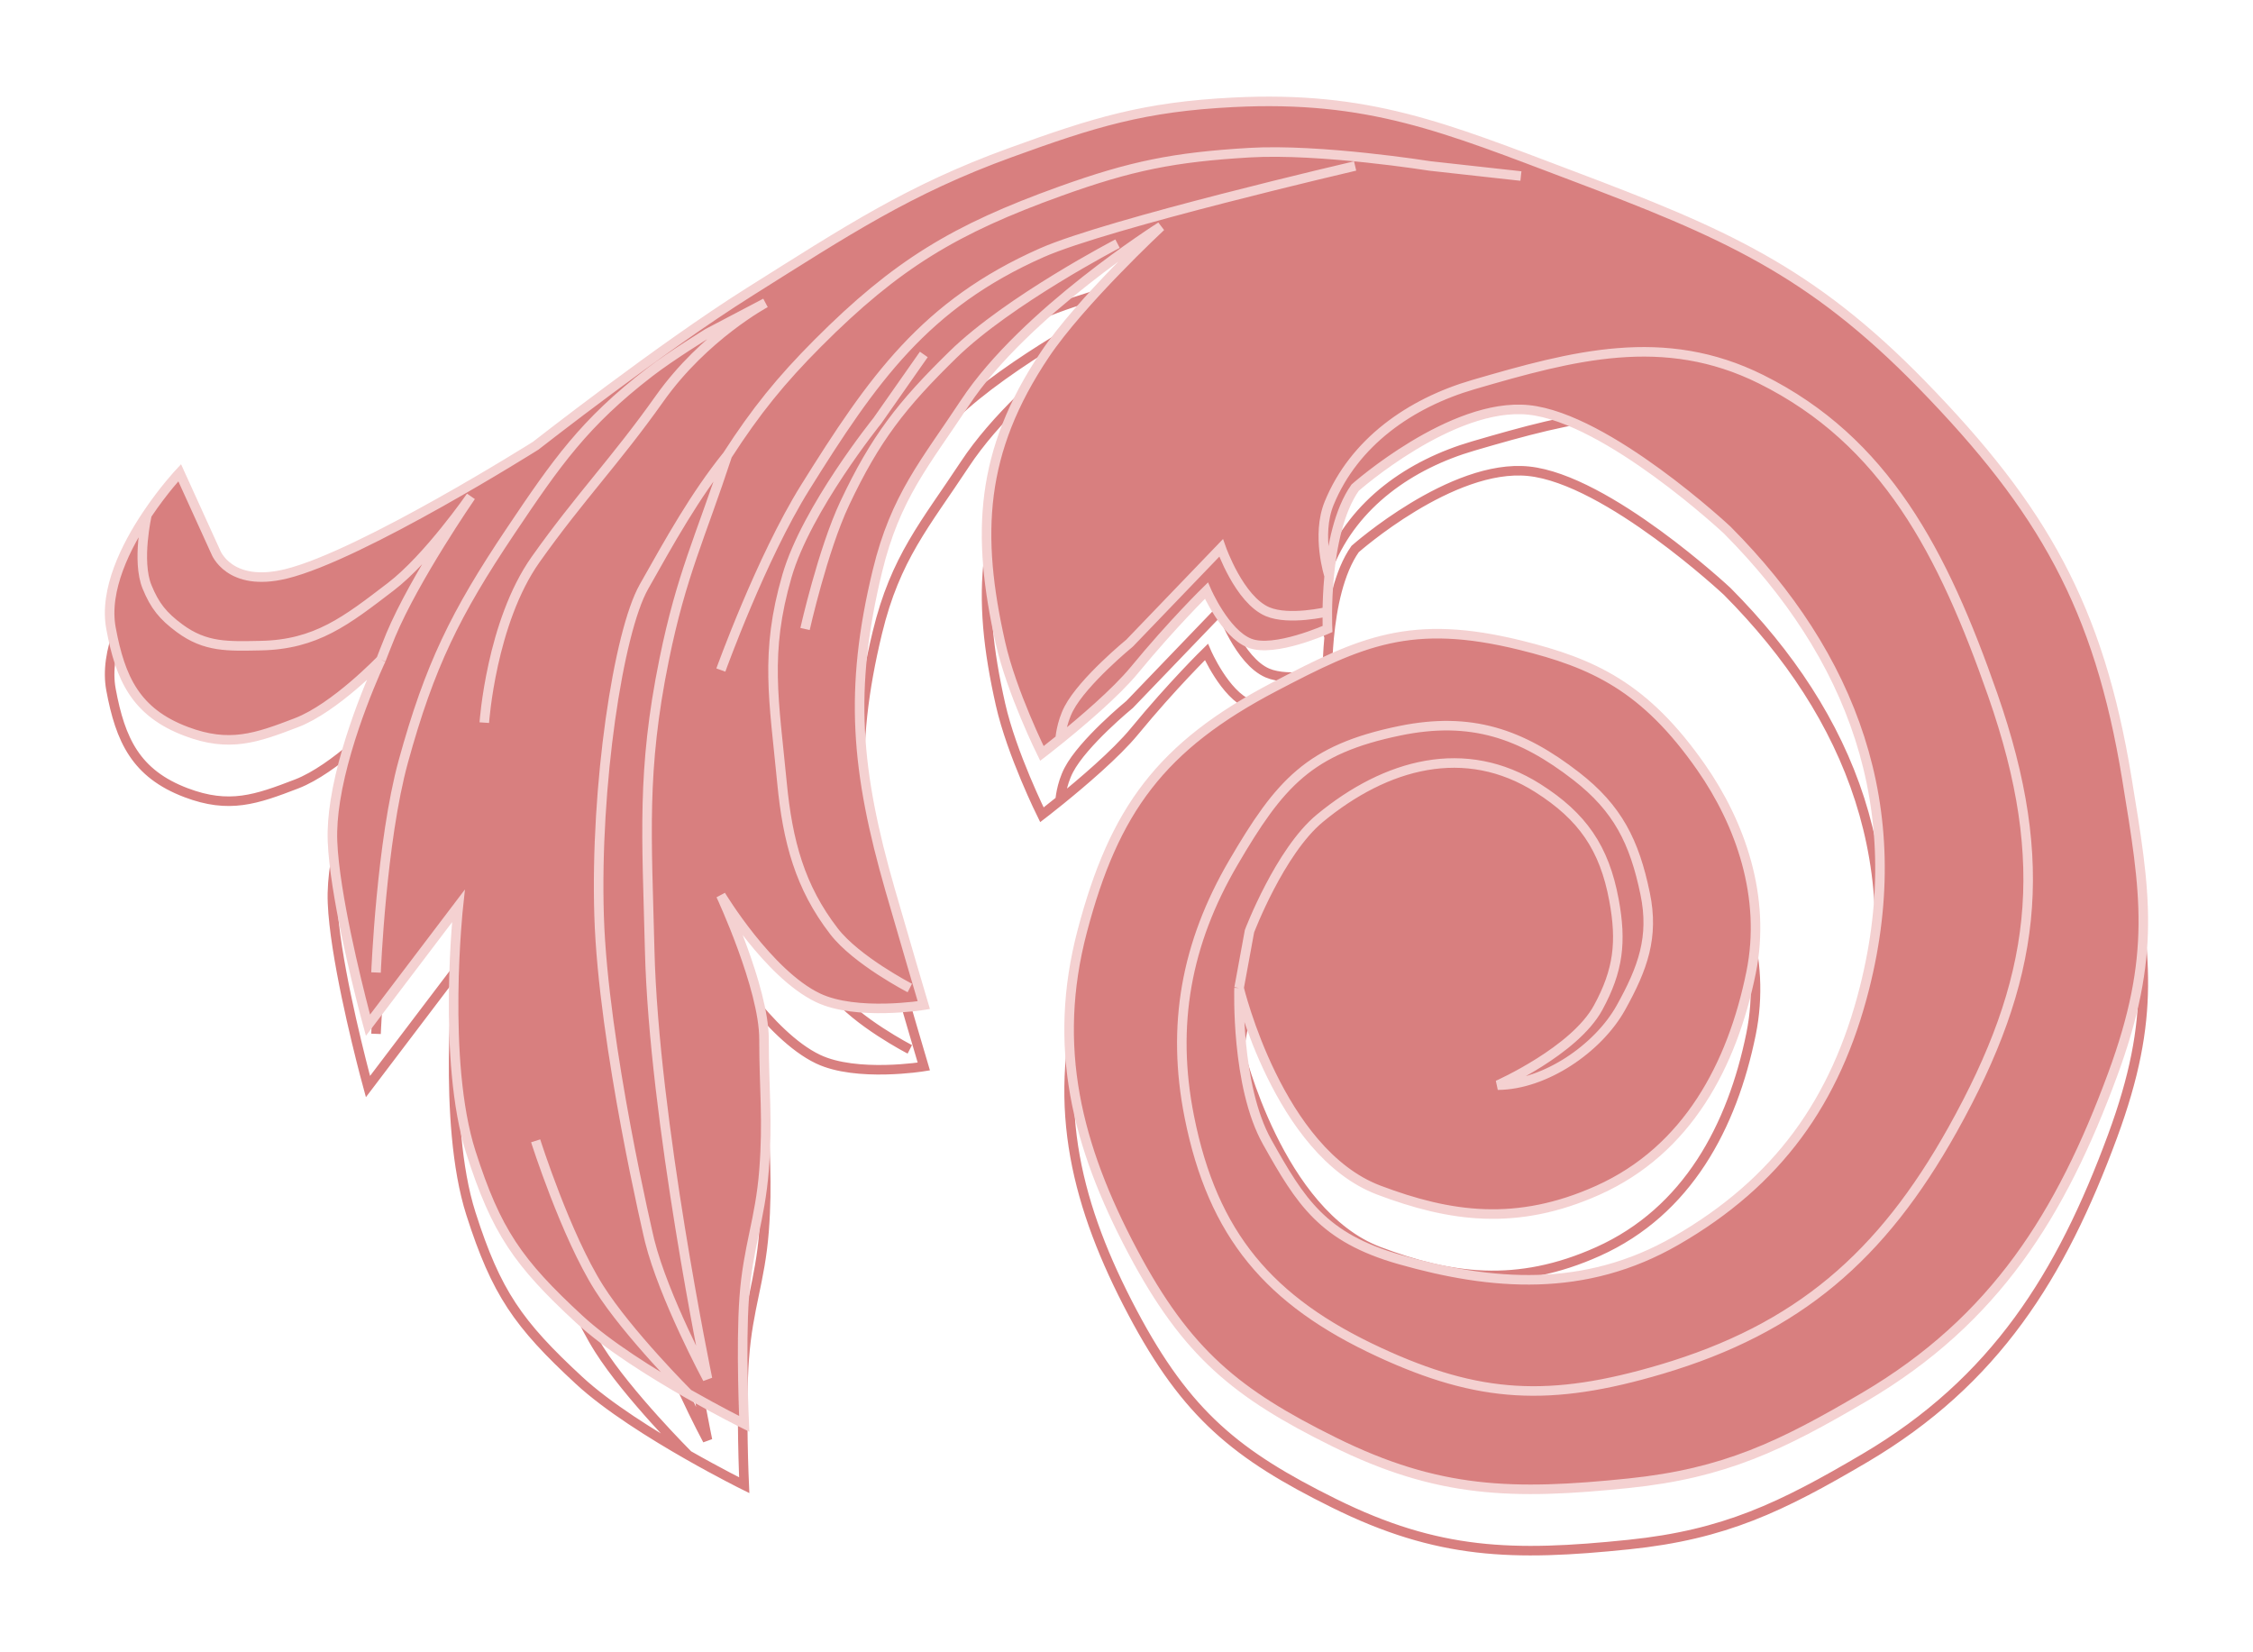 <svg width="236" height="173" viewBox="0 0 236 173" fill="none" xmlns="http://www.w3.org/2000/svg">
<g filter="url(#filter0_d_3675_73)">
<path d="M129.791 105.912C129.791 105.912 129.432 116.164 132.735 122.045C136.232 128.273 138.538 132.054 146.625 134.354C156.252 137.092 166.003 137.891 175.569 132.377C186.194 126.251 192.298 117.802 195.305 105.912C200.1 86.953 193.965 71.057 180.925 57.947C180.925 57.947 168.385 46.216 160.123 45.359C152.079 44.526 141.948 53.507 141.948 53.507C140.247 55.927 139.526 59.65 139.229 62.756M129.791 105.912C129.791 105.912 133.916 123.107 144.438 127.084C151.868 129.892 158.875 130.92 167.403 127.084C176.768 122.872 181.457 113.968 183.423 104.296C185.041 96.333 182.263 88.64 178.214 82.826C172.311 74.351 166.873 71.891 159.316 70.019C147.812 67.17 142.567 69.614 133.514 74.351C121.601 80.585 116.707 87.268 113.363 99.964C110.174 112.07 112.776 122.425 118.636 133.487C124.32 144.219 129.566 148.416 139.729 153.451C150.643 158.858 158.5 159.033 170.616 157.782C180.665 156.745 186.599 153.866 195.305 148.742C209.012 140.676 215.908 129.577 221.278 115.031C225.922 102.45 224.746 95.946 222.785 83.956C219.853 66.035 213.99 55.714 201.315 42.711C189.605 30.697 180.472 26.797 164.778 20.864C151.272 15.758 143.39 12.432 129.184 13.142C119.846 13.609 114.619 15.224 105.83 18.416C95.188 22.28 88.692 26.598 78.417 33.059C69.331 38.772 56.11 49.114 56.11 49.114C56.11 49.114 37.899 60.589 29.971 62.533C23.971 64.004 22.587 60.226 22.587 60.226L18.82 51.939C18.82 51.939 17.146 53.722 15.398 56.334M129.791 105.912L130.882 99.964C130.882 99.964 134.058 91.601 138.254 88.135C145.198 82.399 153.494 80.153 161.098 84.978C165.771 87.944 168.056 91.259 169.063 96.701C169.873 101.076 169.532 104.066 167.403 107.973C164.922 112.527 156.89 116.088 156.89 116.088C161.822 116.061 167.403 112.254 169.786 107.973C172.086 103.839 173.27 100.577 172.329 96.037C171.202 90.593 169.456 87.096 165.096 83.716C159.369 79.277 154.091 77.432 146.625 78.967C137.147 80.916 134.065 84.438 129.184 92.793C124.254 101.232 122.673 109.809 124.578 119.394C127.043 131.796 132.967 138.722 144.438 144.042C154.938 148.912 162.35 149.305 174.023 145.845C188.335 141.602 197.117 134.021 204.531 120.747C213.253 105.133 214.942 92.972 208.739 75.21C203.524 60.275 197.462 48.608 184.469 42.146C174.28 37.078 164.778 39.668 154.335 42.711C147.713 44.64 141.843 48.75 139.229 55.133C137.85 58.5 139.229 62.756 139.229 62.756M39.914 71.526C39.914 71.526 35.086 76.572 31.062 78.117C26.83 79.743 24.013 80.742 19.489 79.029C14.227 77.037 12.608 73.517 11.627 68.236C10.881 64.219 13.199 59.62 15.398 56.334M39.914 71.526C39.914 71.526 40.512 69.948 40.93 68.951C43.463 62.904 49.33 54.415 49.33 54.415C49.33 54.415 44.857 60.883 40.93 63.885C36.281 67.439 33.125 69.945 27.275 70.052C23.898 70.114 21.535 70.244 18.82 68.236C17.082 66.95 16.213 65.888 15.398 63.885C14.286 61.154 15.398 56.334 15.398 56.334M39.914 71.526C39.914 71.526 38.976 73.499 37.904 76.356C36.855 79.156 35.677 82.805 35.129 86.28C34.895 87.761 34.776 89.209 34.829 90.547C34.883 91.924 35.073 93.549 35.339 95.262C36.367 101.879 38.544 109.811 38.544 109.811L48.012 97.327C48.012 97.327 46.258 113.519 49.33 123.129C51.981 131.419 54.275 134.683 60.664 140.592C63.654 143.357 68.345 146.28 72.088 148.415M139.229 62.756C139.091 64.201 139.045 65.513 139.035 66.498M139.035 66.498C139.024 67.612 139.058 68.308 139.058 68.308C139.058 68.308 133.477 70.825 130.882 69.788C128.303 68.758 126.372 64.291 126.372 64.291C126.372 64.291 122.805 67.775 118.83 72.608C116.884 74.973 113.271 78.032 111.049 79.832M139.035 66.498C139.035 66.498 135.027 67.451 132.777 66.498C129.804 65.239 127.911 59.816 127.911 59.816L118.325 69.788C118.325 69.788 113.447 73.784 111.953 76.658C111.154 78.196 111.049 79.832 111.049 79.832M111.049 79.832C109.912 80.753 109.139 81.344 109.139 81.344C109.139 81.344 105.969 74.953 104.804 69.788C102.236 58.409 102.618 49.747 109.456 39.551C113.181 33.996 121.601 26.154 121.601 26.154C121.601 26.154 107.304 35.167 101.068 44.626C96.937 50.892 93.8 54.412 91.905 62.247C88.899 74.677 89.663 83.194 93.245 95.656C94.705 100.736 96.769 107.708 96.769 107.708C96.769 107.708 89.715 108.863 85.679 106.932C80.469 104.44 75.509 96.197 75.509 96.197C75.509 96.197 80.029 105.895 80.029 111.264C80.029 116.633 80.447 119.66 80.029 125.012C79.619 130.259 78.345 132.988 77.957 138.327C77.583 143.475 77.957 151.567 77.957 151.567C77.957 151.567 75.392 150.299 72.088 148.415M159.316 20.864L149.798 19.811C149.798 19.811 138.277 17.977 130.882 18.416C122.991 18.884 118.487 19.784 111.049 22.46C100.048 26.419 93.935 30.077 85.679 38.355C81.805 42.238 79.162 45.506 76.19 50.116M76.19 50.116C72.749 54.387 70.148 59.11 67.45 63.885C64.753 68.661 62.334 84.799 62.755 98.356C63.175 111.876 68.053 132.408 68.053 132.408C69.539 138.336 74.109 146.839 74.109 146.839C74.109 146.839 68.479 119.625 68.053 101.935C67.767 90.048 67.193 83.176 69.567 71.526C71.392 62.571 73.34 58.8 76.19 50.116ZM141.948 19.811C141.948 19.811 116.038 25.845 109.139 28.894C96.894 34.305 91.411 42.147 84.327 53.507C79.728 60.881 75.509 72.608 75.509 72.608M117.063 27.948C117.063 27.948 105.644 33.886 99.843 39.551C94.457 44.812 91.703 48.324 88.49 55.133C86.187 60.013 84.327 68.308 84.327 68.308M95.302 105.912C95.302 105.912 89.716 103.029 87.354 99.964C83.801 95.353 82.505 90.584 81.911 84.402C81.076 75.711 80.088 70.851 82.434 62.756C84.48 55.697 91.905 46.492 91.905 46.492L96.769 39.551M50.73 78.117C50.73 78.117 51.446 67.602 56.11 61.022C60.774 54.442 64.432 50.753 69.096 44.174C73.76 37.594 80.184 34.153 80.184 34.153L74.148 37.322C74.148 37.322 70.326 39.67 68.053 41.421C61.213 46.689 58.293 50.879 53.483 58.049C47.696 66.677 45.009 72.149 42.251 82.165C39.938 90.564 39.388 104.288 39.388 104.288M56.11 121.919C56.11 121.919 59.248 131.797 62.755 137.336C65.781 142.116 72.088 148.415 72.088 148.415" stroke="#D87F7F"/>
<path d="M129.791 99.486C129.791 99.486 129.432 109.738 132.735 115.619C136.232 121.848 138.538 125.628 146.625 127.928C156.252 130.667 166.003 131.465 175.569 125.951C186.194 119.826 192.298 111.377 195.305 99.486C200.1 80.528 193.965 64.631 180.925 51.521C180.925 51.521 168.385 39.79 160.123 38.934C152.079 38.1 141.948 47.081 141.948 47.081C140.247 49.501 139.526 53.224 139.229 56.331C139.091 57.775 139.045 59.087 139.035 60.072C139.024 61.186 139.058 61.882 139.058 61.882C139.058 61.882 133.477 64.399 130.882 63.362C128.303 62.332 126.372 57.865 126.372 57.865C126.372 57.865 122.805 61.35 118.83 66.182C116.884 68.548 113.271 71.607 111.049 73.406C109.912 74.327 109.139 74.918 109.139 74.918C109.139 74.918 105.969 68.528 104.804 63.362C102.236 51.983 102.618 43.321 109.456 33.125C113.181 27.57 121.601 19.729 121.601 19.729C121.601 19.729 107.304 28.741 101.068 38.2C96.937 44.466 93.8 47.986 91.905 55.821C88.899 68.251 89.663 76.769 93.245 89.23C94.705 94.31 96.769 101.282 96.769 101.282C96.769 101.282 89.715 102.437 85.679 100.507C80.469 98.014 75.509 89.772 75.509 89.772C75.509 89.772 80.029 99.469 80.029 104.838C80.029 110.207 80.447 113.234 80.029 118.587C79.619 123.833 78.345 126.562 77.957 131.901C77.583 137.049 77.957 145.142 77.957 145.142C77.957 145.142 75.392 143.873 72.088 141.989C68.345 139.855 63.654 136.931 60.664 134.166C54.275 128.257 51.981 124.993 49.33 116.703C46.258 107.093 48.012 90.902 48.012 90.902L38.544 103.385C38.544 103.385 36.367 95.454 35.339 88.836C35.073 87.123 34.883 85.498 34.829 84.122C34.776 82.784 34.895 81.335 35.129 79.855C35.677 76.38 36.855 72.731 37.904 69.931C38.976 67.073 39.914 65.1 39.914 65.1C39.914 65.1 35.086 70.147 31.062 71.692C26.83 73.317 24.013 74.316 19.489 72.603C14.227 70.611 12.608 67.091 11.627 61.81C10.881 57.793 13.199 53.194 15.398 49.908C17.146 47.296 18.82 45.513 18.82 45.513L22.587 53.8C22.587 53.8 23.971 57.578 29.971 56.107C37.899 54.163 56.11 42.688 56.11 42.688C56.11 42.688 69.331 32.346 78.417 26.633C88.692 20.172 95.188 15.855 105.83 11.99C114.619 8.799 119.846 7.183 129.184 6.716C143.39 6.006 151.272 9.332 164.778 14.438C180.472 20.371 189.605 24.271 201.315 36.285C213.99 49.288 219.853 59.609 222.785 77.53C224.746 89.52 225.922 96.024 221.278 108.605C215.908 123.151 209.012 134.25 195.305 142.317C186.599 147.441 180.665 150.319 170.616 151.357C158.5 152.607 150.643 152.432 139.729 147.025C129.566 141.99 124.32 137.793 118.636 127.062C112.776 115.999 110.174 105.644 113.363 93.538C116.707 80.842 121.601 74.159 133.514 67.925C142.567 63.188 147.812 60.744 159.316 63.593C166.873 65.465 172.311 67.925 178.214 76.4C182.263 82.214 185.041 89.907 183.423 97.87C181.457 107.542 176.768 116.446 167.403 120.658C158.875 124.494 151.868 123.466 144.438 120.658C133.916 116.682 129.791 99.486 129.791 99.486Z" fill="#D87F7F"/>
<path d="M129.791 99.486C129.791 99.486 129.432 109.738 132.735 115.619C136.232 121.848 138.538 125.628 146.625 127.928C156.252 130.667 166.003 131.465 175.569 125.951C186.194 119.826 192.298 111.377 195.305 99.486C200.1 80.528 193.965 64.631 180.925 51.521C180.925 51.521 168.385 39.79 160.123 38.934C152.079 38.1 141.948 47.081 141.948 47.081C140.247 49.501 139.526 53.224 139.229 56.331M129.791 99.486C129.791 99.486 133.916 116.682 144.438 120.658C151.868 123.466 158.875 124.494 167.403 120.658C176.768 116.446 181.457 107.542 183.423 97.87C185.041 89.907 182.263 82.214 178.214 76.4C172.311 67.925 166.873 65.465 159.316 63.593C147.812 60.744 142.567 63.188 133.514 67.925C121.601 74.159 116.707 80.842 113.363 93.538C110.174 105.644 112.776 115.999 118.636 127.062C124.32 137.793 129.566 141.99 139.729 147.025C150.643 152.432 158.5 152.607 170.616 151.357C180.665 150.319 186.599 147.441 195.305 142.317C209.012 134.25 215.908 123.151 221.278 108.605C225.922 96.024 224.746 89.52 222.785 77.53C219.853 59.609 213.99 49.288 201.315 36.285C189.605 24.271 180.472 20.371 164.778 14.438C151.272 9.332 143.39 6.006 129.184 6.716C119.846 7.183 114.619 8.799 105.83 11.99C95.188 15.855 88.692 20.172 78.417 26.633C69.331 32.346 56.11 42.688 56.11 42.688C56.11 42.688 37.899 54.163 29.971 56.107C23.971 57.578 22.587 53.8 22.587 53.8L18.82 45.513C18.82 45.513 17.146 47.296 15.398 49.908M129.791 99.486L130.882 93.538C130.882 93.538 134.058 85.175 138.254 81.709C145.198 75.974 153.494 73.727 161.098 78.553C165.771 81.518 168.056 84.833 169.063 90.275C169.873 94.65 169.532 97.64 167.403 101.547C164.922 106.101 156.89 109.662 156.89 109.662C161.822 109.635 167.403 105.828 169.786 101.547C172.086 97.413 173.27 94.152 172.329 89.612C171.202 84.167 169.456 80.67 165.096 77.29C159.369 72.852 154.091 71.006 146.625 72.541C137.147 74.49 134.065 78.013 129.184 86.368C124.254 94.806 122.673 103.384 124.578 112.969C127.043 125.37 132.967 132.296 144.438 137.616C154.938 142.486 162.35 142.88 174.023 139.419C188.335 135.176 197.117 127.595 204.531 114.321C213.253 98.707 214.942 86.546 208.739 68.784C203.524 53.849 197.462 42.183 184.469 35.72C174.28 30.652 164.778 33.242 154.335 36.285C147.713 38.214 141.843 42.325 139.229 48.707C137.85 52.074 139.229 56.331 139.229 56.331M39.914 65.1C39.914 65.1 35.086 70.147 31.062 71.692C26.83 73.317 24.013 74.316 19.489 72.603C14.227 70.611 12.608 67.091 11.627 61.81C10.881 57.793 13.199 53.194 15.398 49.908M39.914 65.1C39.914 65.1 40.512 63.522 40.93 62.525C43.463 56.478 49.33 47.989 49.33 47.989C49.33 47.989 44.857 54.457 40.93 57.459C36.281 61.013 33.125 63.519 27.275 63.626C23.898 63.688 21.535 63.818 18.82 61.81C17.082 60.524 16.213 59.462 15.398 57.459C14.286 54.728 15.398 49.908 15.398 49.908M39.914 65.1C39.914 65.1 38.976 67.073 37.904 69.931C36.855 72.731 35.677 76.38 35.129 79.855C34.895 81.335 34.776 82.784 34.829 84.122C34.883 85.498 35.073 87.123 35.339 88.836C36.367 95.454 38.544 103.385 38.544 103.385L48.012 90.902C48.012 90.902 46.258 107.093 49.33 116.703C51.981 124.993 54.275 128.257 60.664 134.166C63.654 136.931 68.345 139.855 72.088 141.989M139.229 56.331C139.091 57.775 139.045 59.087 139.035 60.072M139.035 60.072C139.024 61.186 139.058 61.882 139.058 61.882C139.058 61.882 133.477 64.399 130.882 63.362C128.303 62.332 126.372 57.865 126.372 57.865C126.372 57.865 122.805 61.35 118.83 66.182C116.884 68.548 113.271 71.607 111.049 73.406M139.035 60.072C139.035 60.072 135.027 61.025 132.777 60.072C129.804 58.813 127.911 53.39 127.911 53.39L118.325 63.362C118.325 63.362 113.447 67.359 111.953 70.232C111.154 71.77 111.049 73.406 111.049 73.406M111.049 73.406C109.912 74.327 109.139 74.918 109.139 74.918C109.139 74.918 105.969 68.528 104.804 63.362C102.236 51.983 102.618 43.321 109.456 33.125C113.181 27.57 121.601 19.729 121.601 19.729C121.601 19.729 107.304 28.741 101.068 38.2C96.937 44.466 93.8 47.986 91.905 55.821C88.899 68.251 89.663 76.769 93.245 89.23C94.705 94.31 96.769 101.282 96.769 101.282C96.769 101.282 89.715 102.437 85.679 100.507C80.469 98.014 75.509 89.772 75.509 89.772C75.509 89.772 80.029 99.469 80.029 104.838C80.029 110.207 80.447 113.234 80.029 118.587C79.619 123.833 78.345 126.562 77.957 131.901C77.583 137.049 77.957 145.142 77.957 145.142C77.957 145.142 75.392 143.873 72.088 141.989M159.316 14.438L149.798 13.385C149.798 13.385 138.277 11.551 130.882 11.99C122.991 12.458 118.487 13.358 111.049 16.034C100.048 19.993 93.935 23.651 85.679 31.929C81.805 35.812 79.162 39.081 76.19 43.691M76.19 43.691C72.749 47.961 70.148 52.684 67.45 57.459C64.753 62.235 62.334 78.374 62.755 91.93C63.175 105.451 68.053 125.982 68.053 125.982C69.539 131.911 74.109 140.413 74.109 140.413C74.109 140.413 68.479 113.199 68.053 95.509C67.767 83.622 67.193 76.751 69.567 65.1C71.392 56.145 73.34 52.374 76.19 43.691ZM141.948 13.385C141.948 13.385 116.038 19.419 109.139 22.468C96.894 27.88 91.411 35.721 84.327 47.081C79.728 54.455 75.509 66.182 75.509 66.182M117.063 21.522C117.063 21.522 105.644 27.46 99.843 33.125C94.457 38.386 91.703 41.898 88.49 48.707C86.187 53.587 84.327 61.882 84.327 61.882M95.302 99.486C95.302 99.486 89.716 96.603 87.354 93.538C83.801 88.927 82.505 84.158 81.911 77.976C81.076 69.286 80.088 64.425 82.434 56.331C84.48 49.271 91.905 40.066 91.905 40.066L96.769 33.125M50.73 71.692C50.73 71.692 51.446 61.176 56.11 54.596C60.774 48.017 64.432 44.328 69.096 37.748C73.76 31.168 80.184 27.727 80.184 27.727L74.148 30.897C74.148 30.897 70.326 33.245 68.053 34.995C61.213 40.263 58.293 44.453 53.483 51.623C47.696 60.251 45.009 65.723 42.251 75.74C39.938 84.138 39.388 97.862 39.388 97.862M56.11 115.493C56.11 115.493 59.248 125.371 62.755 130.91C65.781 135.69 72.088 141.989 72.088 141.989" stroke="#F4D1D1"/>
</g>
<defs>
<filter id="filter0_d_3675_73" x="0.984" y="0.121" width="234.025" height="172.801" filterUnits="userSpaceOnUse" color-interpolation-filters="sRGB">
<feFlood flood-opacity="0" result="BackgroundImageFix"/>
<feColorMatrix in="SourceAlpha" type="matrix" values="0 0 0 0 0 0 0 0 0 0 0 0 0 0 0 0 0 0 127 0" result="hardAlpha"/>
<feOffset dy="4"/>
<feGaussianBlur stdDeviation="5"/>
<feComposite in2="hardAlpha" operator="out"/>
<feColorMatrix type="matrix" values="0 0 0 0 0 0 0 0 0 0 0 0 0 0 0 0 0 0 0.25 0"/>
<feBlend mode="normal" in2="BackgroundImageFix" result="effect1_dropShadow_3675_73"/>
<feBlend mode="normal" in="SourceGraphic" in2="effect1_dropShadow_3675_73" result="shape"/>
</filter>
</defs>
</svg>
